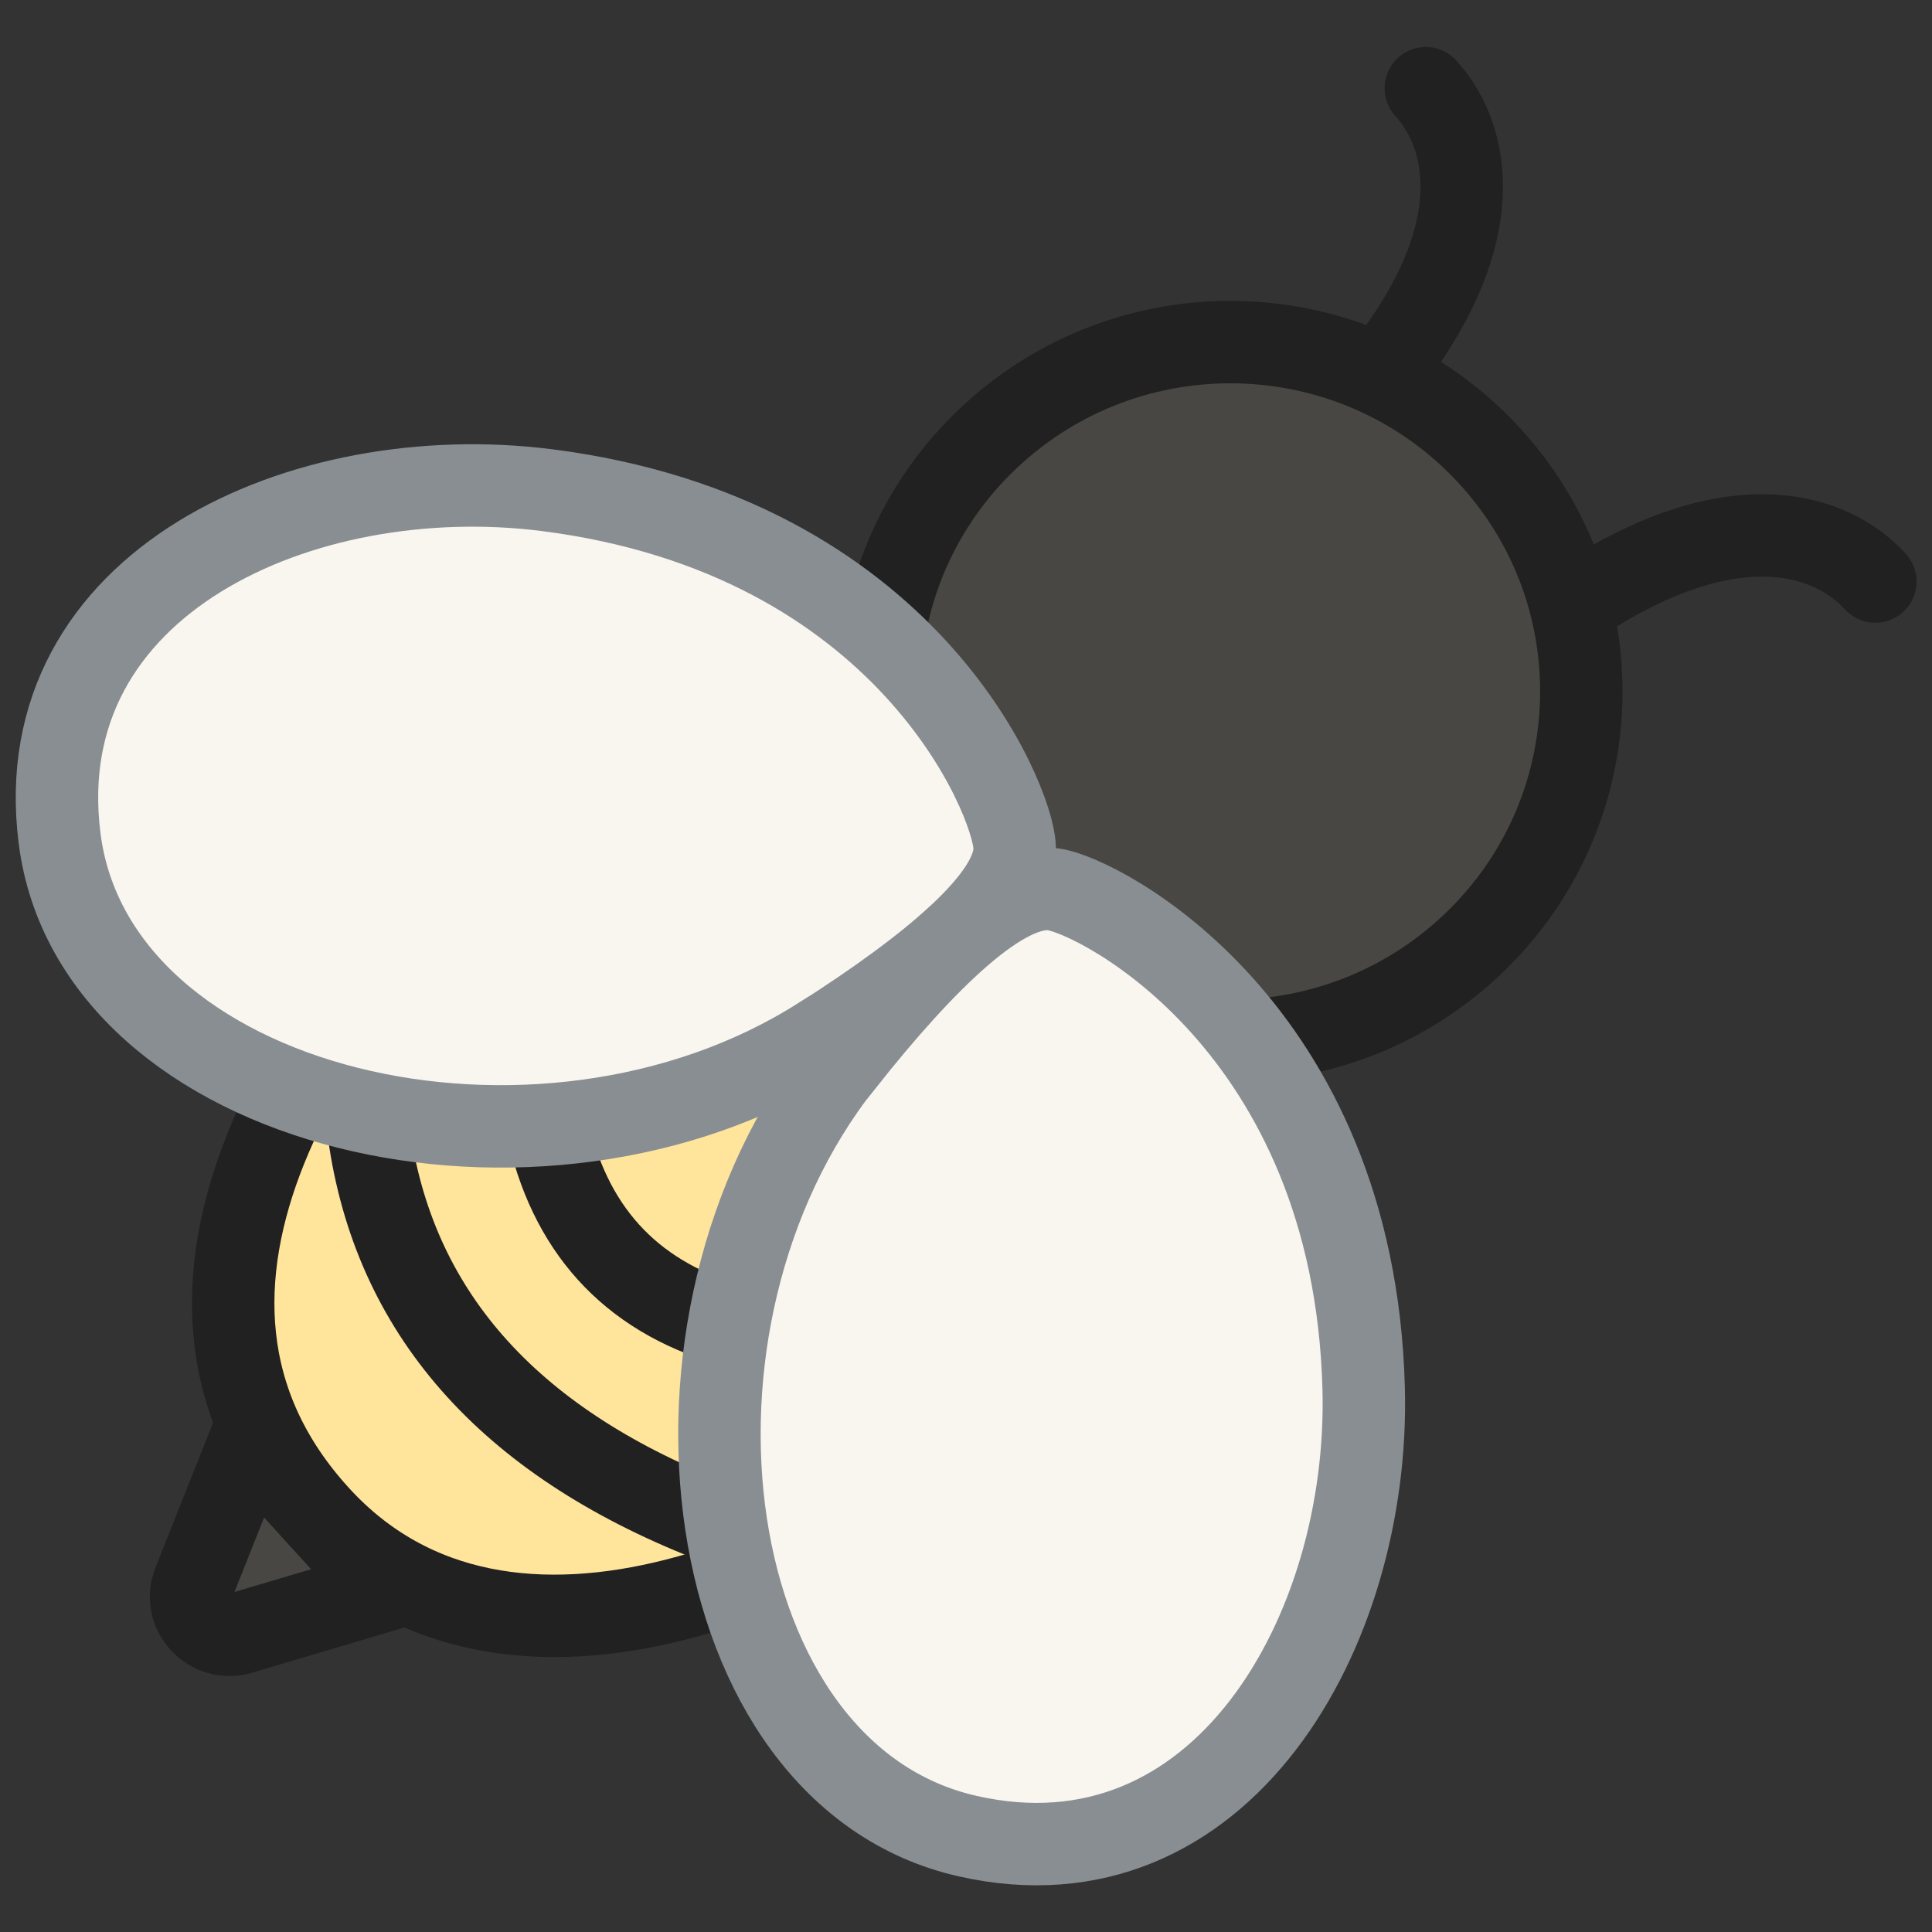 <?xml version="1.0" encoding="UTF-8"?>
<svg id="Layer_1" data-name="Layer 1" xmlns="http://www.w3.org/2000/svg" viewBox="0 0 60 60">
  <rect x="0" y="0" width="60" height="60" fill="#333333" stroke="none"/>
  <defs>
    <style>
      .cls-1 {
        fill: #f9f6f0;
        stroke: #888e91;
      }

      .cls-1, .cls-2, .cls-3, .cls-4 {
        stroke-miterlimit: 10;
        stroke-width: 2.56px;
      }

      .cls-2 {
        fill: #ffe49b;
      }

      .cls-2, .cls-3, .cls-4 {
        stroke: #212121;
        stroke-linecap: round;
      }

      .cls-3 {
        fill: none;
      }

      .cls-4 {
        fill: #494743;
      }
    </style>
  </defs>
  <path class="cls-4" d="M6.02,49.15l1.75-4.4,4.21,4.63-4.51,1.34c-.95.28-1.82-.65-1.45-1.57Z"/>
  <path class="cls-2" d="M32.76,43c-6.65,5.99-17.07,10.45-22.88,4.06-6.3-6.92-.18-16.11,6.47-22.1,6.65-5.99,15.71-6.81,20.25-1.82,4.53,4.98,2.82,13.88-3.83,19.87Z"/>
  <path class="cls-3" d="M16.98,34.92c.68,3.2,2.54,5.3,5.66,6.22"/>
  <path class="cls-3" d="M11.49,35.42c.85,5.5,4.46,9.47,10.83,11.9"/>
  <path class="cls-4" d="M45.52,29.52c-4.46,4.02-11.36,3.68-15.4-.76s-3.7-11.31.77-15.33,11.36-3.68,15.4.76c4.04,4.44,3.7,11.31-.77,15.33Z"/>
  <path class="cls-1" d="M25.48,32.23c-8.72,5.55-22.56,2.31-23.63-6.2-1.01-7.97,7.58-11.76,15.12-10.81,11.21,1.42,14.49,9.64,14.54,11.08.06,1.55-2.57,3.73-6.02,5.93Z"/>
  <path class="cls-1" d="M26.18,33c-6.42,8.09-4.55,22.11,3.86,24.02,7.87,1.79,12.51-6.34,12.31-13.9-.3-11.24-8.2-15.3-9.63-15.5-1.55-.21-3.99,2.17-6.53,5.38Z"/>
  <path class="cls-3" d="M49.31,18.51c4.63-2.94,7.6-1.91,8.93-.45"/>
  <path class="cls-3" d="M42.95,11.53c3.4-4.29,2.66-7.33,1.33-8.79"/>
</svg>